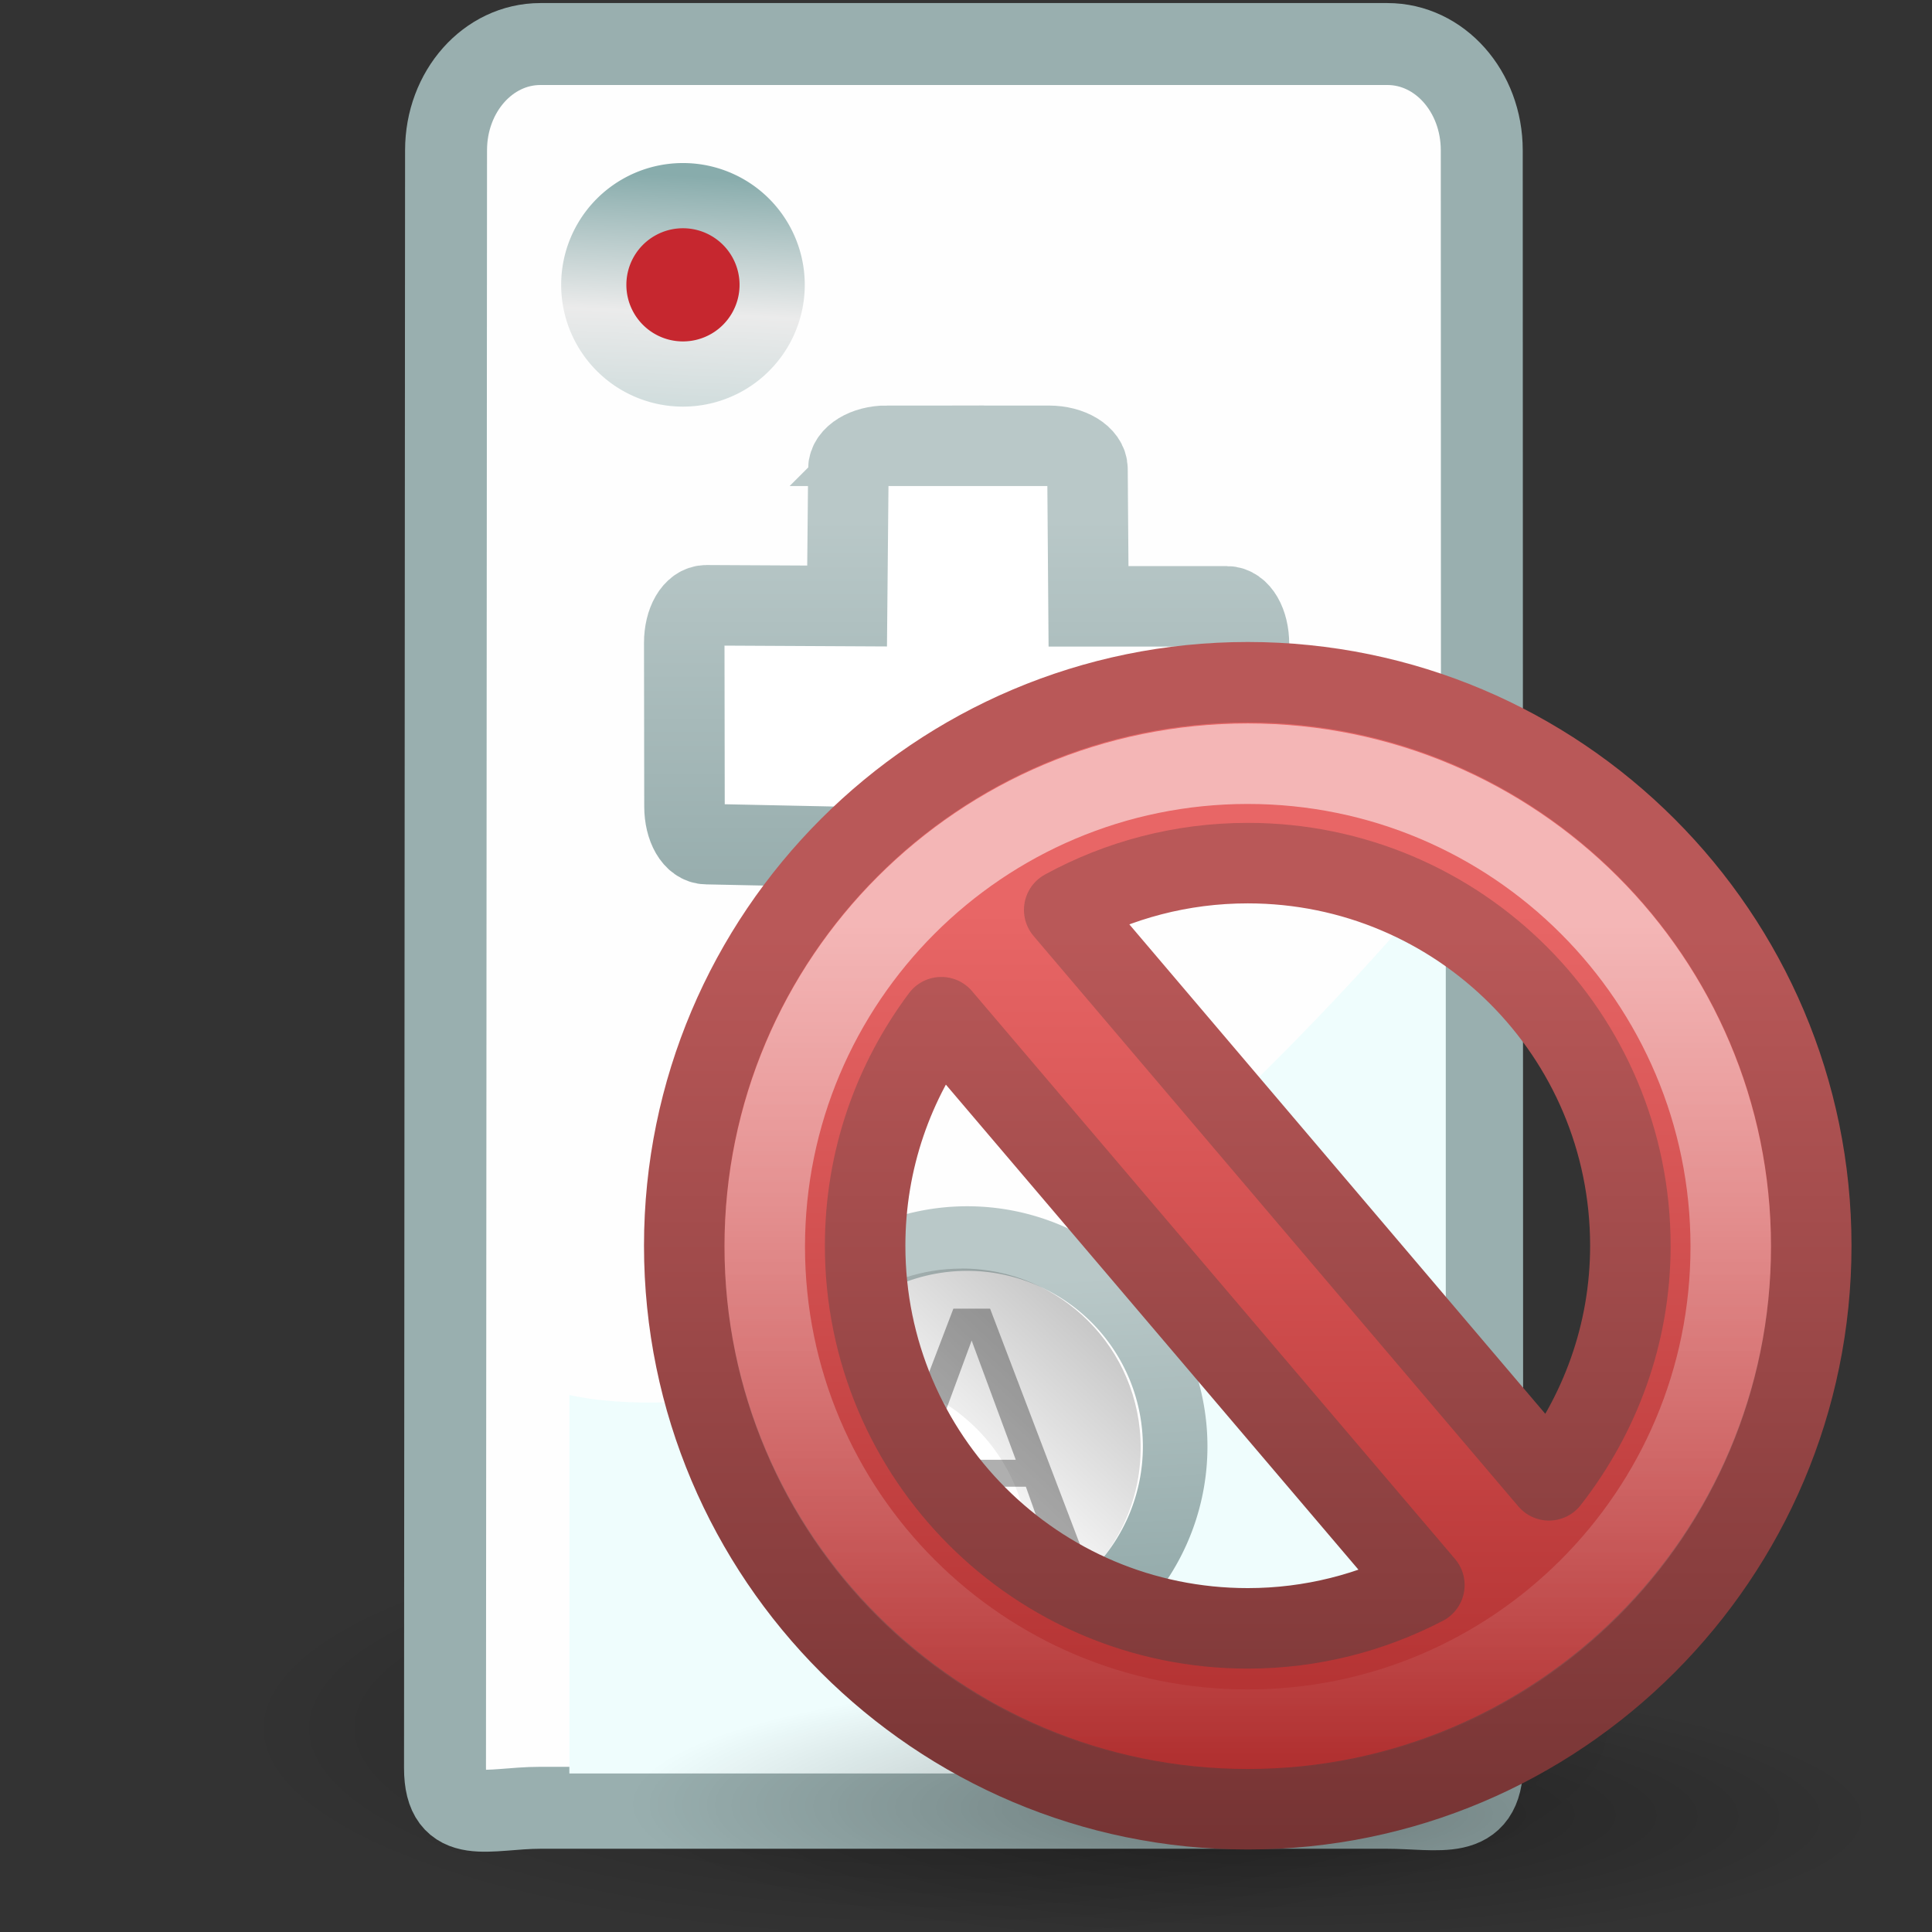 <?xml version="1.0" encoding="UTF-8" standalone="no"?>
<!-- Created with Inkscape (http://www.inkscape.org/) -->

<svg
   xmlns:dc="http://purl.org/dc/elements/1.1/"
   xmlns:cc="http://creativecommons.org/ns#"
   xmlns:rdf="http://www.w3.org/1999/02/22-rdf-syntax-ns#"
   xmlns:svg="http://www.w3.org/2000/svg"
   xmlns="http://www.w3.org/2000/svg"
   xmlns:xlink="http://www.w3.org/1999/xlink"
   xmlns:sodipodi="http://sodipodi.sourceforge.net/DTD/sodipodi-0.dtd"
   xmlns:inkscape="http://www.inkscape.org/namespaces/inkscape"
   version="1.0"
   width="24"
   height="24"
   id="svg5042"
   inkscape:version="0.47pre4 r22446"
   sodipodi:docname="wiican.svg">
  <rect width="100%" height="100%" fill="#333333" stroke="none"/>
  <sodipodi:namedview
     pagecolor="#ffffff"
     bordercolor="#666666"
     borderopacity="1"
     objecttolerance="10"
     gridtolerance="10"
     guidetolerance="10"
     inkscape:pageopacity="0"
     inkscape:pageshadow="2"
     inkscape:window-width="1279"
     inkscape:window-height="971"
     id="namedview95"
     showgrid="true"
     inkscape:snap-to-guides="false"
     inkscape:snap-grids="false"
     inkscape:zoom="9.8333333"
     inkscape:cx="5.7375452"
     inkscape:cy="13.344072"
     inkscape:window-x="5"
     inkscape:window-y="25"
     inkscape:window-maximized="0"
     inkscape:current-layer="svg5042">
    <inkscape:grid
       type="xygrid"
       id="grid3082" />
  </sodipodi:namedview>
  <defs
     id="defs5044">
    <inkscape:perspective
       sodipodi:type="inkscape:persp3d"
       inkscape:vp_x="0 : 12 : 1"
       inkscape:vp_y="0 : 1000 : 0"
       inkscape:vp_z="24 : 12 : 1"
       inkscape:persp3d-origin="12 : 8 : 1"
       id="perspective99" />
    <linearGradient
       id="linearGradient3815">
      <stop
         id="stop3817"
         style="stop-color:#ffffff;stop-opacity:1"
         offset="0" />
      <stop
         id="stop3820"
         style="stop-color:#ffffff;stop-opacity:0"
         offset="1" />
    </linearGradient>
    <linearGradient
       id="linearGradient3428">
      <stop
         id="stop3430"
         style="stop-color:#000000;stop-opacity:0"
         offset="0" />
      <stop
         id="stop3436"
         style="stop-color:#000000;stop-opacity:1"
         offset="0.5" />
      <stop
         id="stop3432"
         style="stop-color:#000000;stop-opacity:0"
         offset="1" />
    </linearGradient>
    <linearGradient
       x1="11.508"
       y1="39"
       x2="11.508"
       y2="47.016"
       id="linearGradient3916"
       xlink:href="#linearGradient3428"
       gradientUnits="userSpaceOnUse"
       gradientTransform="matrix(0.452,0,0,0.5,1.143,-0.502)" />
    <radialGradient
       cx="3"
       cy="43"
       r="2"
       fx="3"
       fy="43"
       id="radialGradient3914"
       xlink:href="#linearGradient3414"
       gradientUnits="userSpaceOnUse"
       gradientTransform="matrix(0.905,0,0,1,16.976,-22.002)" />
    <linearGradient
       id="linearGradient3414">
      <stop
         id="stop3416"
         style="stop-color:#000000;stop-opacity:1"
         offset="0" />
      <stop
         id="stop3418"
         style="stop-color:#000000;stop-opacity:0"
         offset="1" />
    </linearGradient>
    <radialGradient
       cx="3"
       cy="43"
       r="2"
       fx="3"
       fy="43"
       id="radialGradient3912"
       xlink:href="#linearGradient3414"
       gradientUnits="userSpaceOnUse"
       gradientTransform="matrix(0.905,0,0,1,-7.024,-63.998)" />
    <linearGradient
       id="linearGradient2490-654-721">
      <stop
         id="stop2913"
         style="stop-color:#545454;stop-opacity:1"
         offset="0" />
      <stop
         id="stop2915"
         style="stop-color:#a4a4a4;stop-opacity:1"
         offset="1" />
    </linearGradient>
    <linearGradient
       x1="31.279"
       y1="56.744"
       x2="31.279"
       y2="4.008"
       id="linearGradient4136"
       xlink:href="#linearGradient2490-654-721"
       gradientUnits="userSpaceOnUse"
       gradientTransform="matrix(0.515,0,0,0.512,-0.364,-0.804)" />
    <linearGradient
       id="linearGradient3242-52-665">
      <stop
         id="stop2903"
         style="stop-color:#d3d3d3;stop-opacity:1"
         offset="0" />
      <stop
         id="stop2905"
         style="stop-color:#b1b1b1;stop-opacity:1"
         offset="0.262" />
      <stop
         id="stop2907"
         style="stop-color:#8e8e8e;stop-opacity:1"
         offset="0.661" />
      <stop
         id="stop2909"
         style="stop-color:#525252;stop-opacity:1"
         offset="1" />
    </linearGradient>
    <linearGradient
       x1="22.506"
       y1="7.589"
       x2="22.506"
       y2="62.54"
       id="linearGradient4134"
       xlink:href="#linearGradient3242-52-665"
       gradientUnits="userSpaceOnUse"
       gradientTransform="matrix(0.531,0,0,0.576,-2.067,-3.12)" />
    <linearGradient
       id="linearGradient5638">
      <stop
         id="stop5640"
         style="stop-color:#ffffff;stop-opacity:1"
         offset="0" />
      <stop
         id="stop5642"
         style="stop-color:#ffffff;stop-opacity:0"
         offset="1" />
    </linearGradient>
    <linearGradient
       x1="24.053"
       y1="5.007"
       x2="24.053"
       y2="45.055"
       id="linearGradient4131"
       xlink:href="#linearGradient5638"
       gradientUnits="userSpaceOnUse"
       gradientTransform="matrix(0.486,0,0,0.487,0.299,-0.178)" />
    <linearGradient
       id="linearGradient3251">
      <stop
         id="stop3253"
         style="stop-color:#888986;stop-opacity:1"
         offset="0" />
      <stop
         id="stop3255"
         style="stop-color:#888986;stop-opacity:0"
         offset="1" />
    </linearGradient>
    <linearGradient
       x1="29.225"
       y1="38.714"
       x2="30"
       y2="39.5"
       id="linearGradient3709"
       xlink:href="#linearGradient3251"
       gradientUnits="userSpaceOnUse"
       gradientTransform="translate(-22,-28)" />
    <linearGradient
       x1="28.632"
       y1="38.451"
       x2="32"
       y2="40"
       id="linearGradient3731"
       xlink:href="#linearGradient3251"
       gradientUnits="userSpaceOnUse"
       gradientTransform="translate(-22,-19)" />
    <linearGradient
       id="linearGradient3221-497-378-235-23-910">
      <stop
         id="stop5184"
         style="stop-color:#ffffff;stop-opacity:1"
         offset="0" />
      <stop
         id="stop5186"
         style="stop-color:#ffffff;stop-opacity:0"
         offset="1" />
    </linearGradient>
    <linearGradient
       x1="13.998"
       y1="20.002"
       x2="16.014"
       y2="22.002"
       id="linearGradient3754"
       xlink:href="#linearGradient3221-497-378-235-23-910"
       gradientUnits="userSpaceOnUse"
       gradientTransform="matrix(0.992,0,0,1,1.116,-7.006)" />
    <linearGradient
       x1="14.498"
       y1="20.82"
       x2="17.023"
       y2="22.002"
       id="linearGradient2960"
       xlink:href="#linearGradient3815"
       gradientUnits="userSpaceOnUse"
       gradientTransform="matrix(0.992,0,0,1,1.116,-4.006)" />
    <linearGradient
       id="linearGradient3115">
      <stop
         id="stop3117"
         style="stop-color:#ffffff;stop-opacity:1"
         offset="0" />
      <stop
         id="stop3119"
         style="stop-color:#ffffff;stop-opacity:0"
         offset="1" />
    </linearGradient>
    <linearGradient
       x1="10.375"
       y1="11.062"
       x2="10.25"
       y2="5.621"
       id="linearGradient2979"
       xlink:href="#linearGradient3115"
       gradientUnits="userSpaceOnUse"
       gradientTransform="matrix(1.03,0,0,1,-15.575,-3.991)" />
    <linearGradient
       x1="29.225"
       y1="38.714"
       x2="30"
       y2="39.5"
       id="linearGradient3688"
       xlink:href="#linearGradient3251"
       gradientUnits="userSpaceOnUse"
       gradientTransform="translate(-22,-22)" />
    <linearGradient
       x1="29.225"
       y1="38.714"
       x2="30"
       y2="39.5"
       id="linearGradient3692"
       xlink:href="#linearGradient3251"
       gradientUnits="userSpaceOnUse"
       gradientTransform="translate(-22,-25)" />
    <linearGradient
       x1="29.225"
       y1="38.714"
       x2="30"
       y2="39.5"
       id="linearGradient3700"
       xlink:href="#linearGradient3251"
       gradientUnits="userSpaceOnUse"
       gradientTransform="translate(-16,-28)" />
    <linearGradient
       x1="29.225"
       y1="38.714"
       x2="30"
       y2="39.5"
       id="linearGradient3702"
       xlink:href="#linearGradient3251"
       gradientUnits="userSpaceOnUse"
       gradientTransform="translate(-16,-22)" />
    <linearGradient
       x1="29.225"
       y1="38.714"
       x2="30"
       y2="39.5"
       id="linearGradient3704"
       xlink:href="#linearGradient3251"
       gradientUnits="userSpaceOnUse"
       gradientTransform="translate(-16,-25)" />
    <linearGradient
       x1="29.225"
       y1="38.714"
       x2="30"
       y2="39.5"
       id="linearGradient3712"
       xlink:href="#linearGradient3251"
       gradientUnits="userSpaceOnUse"
       gradientTransform="translate(-19,-28)" />
    <linearGradient
       x1="29.225"
       y1="38.714"
       x2="30"
       y2="39.5"
       id="linearGradient3714"
       xlink:href="#linearGradient3251"
       gradientUnits="userSpaceOnUse"
       gradientTransform="translate(-19,-22)" />
    <linearGradient
       x1="29.225"
       y1="38.714"
       x2="30"
       y2="39.5"
       id="linearGradient3716"
       xlink:href="#linearGradient3251"
       gradientUnits="userSpaceOnUse"
       gradientTransform="translate(-19,-25)" />
    <linearGradient
       x1="13.998"
       y1="20.002"
       x2="16.014"
       y2="22.002"
       id="linearGradient3722"
       xlink:href="#linearGradient3221-497-378-235-23-910"
       gradientUnits="userSpaceOnUse"
       gradientTransform="matrix(0.992,0,0,1,1.116,-10.004)" />
    <linearGradient
       x1="29"
       y1="39"
       x2="30"
       y2="39.5"
       id="linearGradient3748"
       xlink:href="#linearGradient3251"
       gradientUnits="userSpaceOnUse"
       gradientTransform="translate(-16,-19)" />
    <linearGradient
       inkscape:collect="always"
       xlink:href="#linearGradient3868-8"
       id="linearGradient3996"
       gradientUnits="userSpaceOnUse"
       x1="23.438"
       y1="23.022"
       x2="23.438"
       y2="12.047"
       gradientTransform="translate(-11.781,3.328)" />
    <linearGradient
       id="linearGradient3868-8">
      <stop
         id="stop3870-3"
         offset="0"
         style="stop-color:#8aa3a3;stop-opacity:1;" />
      <stop
         id="stop3872-5"
         offset="1"
         style="stop-color:#b9c8c8;stop-opacity:1;" />
    </linearGradient>
    <linearGradient
       gradientUnits="userSpaceOnUse"
       y2="12.047"
       x2="23.438"
       y1="23.022"
       x1="23.438"
       id="linearGradient3874-9"
       xlink:href="#linearGradient3868-8"
       inkscape:collect="always" />
    <inkscape:perspective
       sodipodi:type="inkscape:persp3d"
       inkscape:vp_x="0 : 0.5 : 1"
       inkscape:vp_y="0 : 1000 : 0"
       inkscape:vp_z="1 : 0.5 : 1"
       inkscape:persp3d-origin="0.5 : 0.33333333 : 1"
       id="perspective3987" />
    <linearGradient
       inkscape:collect="always"
       xlink:href="#linearGradient3868-9-1"
       id="linearGradient3941"
       gradientUnits="userSpaceOnUse"
       x1="25.459"
       y1="37.933"
       x2="24.938"
       y2="27.902" />
    <linearGradient
       id="linearGradient3868-9-1">
      <stop
         id="stop3870-8-5"
         offset="0"
         style="stop-color:#8aa3a3;stop-opacity:1;" />
      <stop
         id="stop3872-8-6"
         offset="1"
         style="stop-color:#b9c8c8;stop-opacity:1;" />
    </linearGradient>
    <linearGradient
       inkscape:collect="always"
       xlink:href="#linearGradient3868-9-1"
       id="linearGradient3903-0"
       gradientUnits="userSpaceOnUse"
       x1="25.459"
       y1="37.933"
       x2="24.938"
       y2="27.902" />
    <inkscape:perspective
       sodipodi:type="inkscape:persp3d"
       inkscape:vp_x="0 : 0.5 : 1"
       inkscape:vp_y="0 : 1000 : 0"
       inkscape:vp_z="1 : 0.5 : 1"
       inkscape:persp3d-origin="0.5 : 0.33333333 : 1"
       id="perspective3932" />
    <linearGradient
       gradientTransform="matrix(1.069,0,0,1.069,0.321,-4.097)"
       inkscape:collect="always"
       xlink:href="#linearGradient3868-9"
       id="linearGradient3903"
       gradientUnits="userSpaceOnUse"
       x1="25.459"
       y1="37.933"
       x2="24.938"
       y2="27.902" />
    <linearGradient
       id="linearGradient3868-9">
      <stop
         id="stop3870-8"
         offset="0"
         style="stop-color:#8aa3a3;stop-opacity:1;" />
      <stop
         id="stop3872-8"
         offset="1"
         style="stop-color:#b9c8c8;stop-opacity:1;" />
    </linearGradient>
    <linearGradient
       gradientUnits="userSpaceOnUse"
       y2="27.902"
       x2="24.938"
       y1="37.933"
       x1="25.459"
       id="linearGradient3882-6"
       xlink:href="#linearGradient3868-9"
       inkscape:collect="always" />
    <inkscape:perspective
       sodipodi:type="inkscape:persp3d"
       inkscape:vp_x="0 : 0.5 : 1"
       inkscape:vp_y="0 : 1000 : 0"
       inkscape:vp_z="1 : 0.5 : 1"
       inkscape:persp3d-origin="0.5 : 0.33333333 : 1"
       id="perspective3894" />
    <inkscape:perspective
       sodipodi:type="inkscape:persp3d"
       inkscape:vp_x="0 : 0.5 : 1"
       inkscape:vp_y="0 : 1000 : 0"
       inkscape:vp_z="1 : 0.5 : 1"
       inkscape:persp3d-origin="0.5 : 0.33333333 : 1"
       id="perspective3852" />
    <inkscape:perspective
       sodipodi:type="inkscape:persp3d"
       inkscape:vp_x="0 : 0.5 : 1"
       inkscape:vp_y="0 : 1000 : 0"
       inkscape:vp_z="1 : 0.5 : 1"
       inkscape:persp3d-origin="0.5 : 0.33333333 : 1"
       id="perspective3830" />
    <inkscape:perspective
       sodipodi:type="inkscape:persp3d"
       inkscape:vp_x="0 : 0.5 : 1"
       inkscape:vp_y="0 : 1000 : 0"
       inkscape:vp_z="1 : 0.5 : 1"
       inkscape:persp3d-origin="0.5 : 0.33333333 : 1"
       id="perspective3808" />
    <inkscape:perspective
       sodipodi:type="inkscape:persp3d"
       inkscape:vp_x="0 : 0.5 : 1"
       inkscape:vp_y="0 : 1000 : 0"
       inkscape:vp_z="1 : 0.5 : 1"
       inkscape:persp3d-origin="0.5 : 0.33333333 : 1"
       id="perspective3783" />
    <linearGradient
       y2="35.275"
       x2="132.342"
       y1="52.008"
       x1="132.395"
       gradientTransform="matrix(1.068,0,0,1.068,-146.894,-37.06)"
       gradientUnits="userSpaceOnUse"
       id="linearGradient3761"
       xlink:href="#linearGradient2490"
       inkscape:collect="always" />
    <linearGradient
       y2="53.91"
       x2="129.59"
       y1="37.031"
       x1="129.582"
       gradientTransform="matrix(1.068,0,0,1.068,-146.894,-37.06)"
       gradientUnits="userSpaceOnUse"
       id="linearGradient3759"
       xlink:href="#linearGradient7430"
       inkscape:collect="always" />
    <linearGradient
       y2="50.746"
       x2="130.499"
       y1="38.961"
       x1="130.499"
       gradientTransform="matrix(1.081,0,0,1.081,-148.542,-38.633)"
       gradientUnits="userSpaceOnUse"
       id="linearGradient3752"
       xlink:href="#linearGradient4222"
       inkscape:collect="always" />
    <inkscape:perspective
       sodipodi:type="inkscape:persp3d"
       inkscape:vp_x="0 : 8 : 1"
       inkscape:vp_y="0 : 1000 : 0"
       inkscape:vp_z="16 : 8 : 1"
       inkscape:persp3d-origin="8 : 5.3333333 : 1"
       id="perspective3727" />
    <linearGradient
       id="linearGradient2490">
      <stop
         id="stop2492"
         style="stop-color:#791235;stop-opacity:1"
         offset="0" />
      <stop
         id="stop2494"
         style="stop-color:#dd3b27;stop-opacity:1"
         offset="1" />
    </linearGradient>
    <linearGradient
       id="linearGradient7430">
      <stop
         id="stop7432"
         style="stop-color:#f8b17e;stop-opacity:1"
         offset="0" />
      <stop
         id="stop7434"
         style="stop-color:#e35d4f;stop-opacity:1"
         offset="0.42" />
      <stop
         id="stop7436"
         style="stop-color:#c6262e;stop-opacity:1"
         offset="0.725" />
      <stop
         id="stop7438"
         style="stop-color:#690b54;stop-opacity:1"
         offset="1" />
    </linearGradient>
    <linearGradient
       id="linearGradient4222">
      <stop
         id="stop4224"
         style="stop-color:white;stop-opacity:1"
         offset="0" />
      <stop
         id="stop4226"
         style="stop-color:white;stop-opacity:0"
         offset="1" />
    </linearGradient>
    <linearGradient
       x1="130.499"
       y1="38.961"
       x2="130.499"
       y2="50.746"
       id="linearGradient6281"
       xlink:href="#linearGradient4222"
       gradientUnits="userSpaceOnUse"
       gradientTransform="matrix(1.081,0,0,1.081,-133.042,-41.133)" />
    <linearGradient
       x1="129.582"
       y1="37.031"
       x2="129.59"
       y2="53.91"
       id="linearGradient6288"
       xlink:href="#linearGradient7430"
       gradientUnits="userSpaceOnUse"
       gradientTransform="matrix(1.068,0,0,1.068,-131.393,-39.56)" />
    <linearGradient
       x1="132.395"
       y1="52.008"
       x2="132.342"
       y2="35.275"
       id="linearGradient6290"
       xlink:href="#linearGradient2490"
       gradientUnits="userSpaceOnUse"
       gradientTransform="matrix(1.068,0,0,1.068,-131.393,-39.56)" />
    <inkscape:perspective
       sodipodi:type="inkscape:persp3d"
       inkscape:vp_x="0 : 0.5 : 1"
       inkscape:vp_y="0 : 1000 : 0"
       inkscape:vp_z="1 : 0.5 : 1"
       inkscape:persp3d-origin="0.5 : 0.33333333 : 1"
       id="perspective2894" />
    <linearGradient
       gradientUnits="userSpaceOnUse"
       xlink:href="#linearGradient3259"
       id="linearGradient3269"
       y2="45"
       x2="24"
       y1="5"
       x1="24" />
    <linearGradient
       id="linearGradient3259">
      <stop
         offset="0"
         style="stop-color:white;stop-opacity:1"
         id="stop3261" />
      <stop
         offset="1"
         style="stop-color:white;stop-opacity:0"
         id="stop3263" />
    </linearGradient>
    <linearGradient
       gradientTransform="matrix(1.845,0,0,1.834,-20.057,-17.214)"
       gradientUnits="userSpaceOnUse"
       xlink:href="#linearGradient2264"
       id="linearGradient2452"
       y2="34.225"
       x2="24.104"
       y1="15.181"
       x1="24.104" />
    <linearGradient
       id="linearGradient2264">
      <stop
         offset="0"
         style="stop-color:#d7e866;stop-opacity:1"
         id="stop2266" />
      <stop
         offset="1"
         style="stop-color:#8cab2a;stop-opacity:1"
         id="stop2268" />
    </linearGradient>
    <radialGradient
       gradientTransform="matrix(2.165,0,0,0.753,-111.565,36.518)"
       gradientUnits="userSpaceOnUse"
       xlink:href="#linearGradient8838"
       id="radialGradient2469"
       fy="4.625"
       fx="62.625"
       r="10.625"
       cy="4.625"
       cx="62.625" />
    <linearGradient
       id="linearGradient8838">
      <stop
         offset="0"
         style="stop-color:black;stop-opacity:1"
         id="stop8840" />
      <stop
         offset="1"
         style="stop-color:black;stop-opacity:0"
         id="stop8842" />
    </linearGradient>
    <inkscape:perspective
       id="perspective2884"
       inkscape:persp3d-origin="24 : 16 : 1"
       inkscape:vp_z="48 : 24 : 1"
       inkscape:vp_y="0 : 1000 : 0"
       inkscape:vp_x="0 : 24 : 1"
       sodipodi:type="inkscape:persp3d" />
    <linearGradient
       id="linearGradient3690">
      <stop
         id="stop3692"
         offset="0"
         style="stop-color:#88acac;stop-opacity:1;" />
      <stop
         style="stop-color:#ebebeb;stop-opacity:1;"
         offset="0.5"
         id="stop3698" />
      <stop
         id="stop3694"
         offset="1"
         style="stop-color:#c4d6d6;stop-opacity:1;" />
    </linearGradient>
    <linearGradient
       id="linearGradient3868">
      <stop
         id="stop3870"
         offset="0"
         style="stop-color:#8aa3a3;stop-opacity:1;" />
      <stop
         id="stop3872"
         offset="1"
         style="stop-color:#b9c8c8;stop-opacity:1;" />
    </linearGradient>
    <linearGradient
       id="linearGradient3971">
      <stop
         id="stop3973"
         offset="0"
         style="stop-color:#000000;stop-opacity:0.476;" />
      <stop
         id="stop3975"
         offset="1"
         style="stop-color:#000000;stop-opacity:0;" />
    </linearGradient>
    <linearGradient
       inkscape:collect="always"
       xlink:href="#linearGradient3971"
       id="linearGradient3085"
       gradientUnits="userSpaceOnUse"
       gradientTransform="matrix(0.407,0,0,0.407,0.96,5.755)"
       x1="37"
       y1="20.547"
       x2="26.562"
       y2="31.672" />
    <linearGradient
       inkscape:collect="always"
       xlink:href="#linearGradient3868"
       id="linearGradient3095"
       gradientUnits="userSpaceOnUse"
       x1="23.438"
       y1="23.022"
       x2="23.438"
       y2="12.047"
       gradientTransform="matrix(0.589,0,0,0.576,-2.191,-0.492)" />
    <radialGradient
       inkscape:collect="always"
       xlink:href="#linearGradient8838"
       id="radialGradient3104"
       gradientUnits="userSpaceOnUse"
       gradientTransform="matrix(0.812,0,0,0.25,-39.232,20.312)"
       cx="62.625"
       cy="4.625"
       fx="62.625"
       fy="4.625"
       r="10.625" />
    <linearGradient
       inkscape:collect="always"
       xlink:href="#linearGradient3868"
       id="linearGradient3878"
       gradientUnits="userSpaceOnUse"
       x1="25.459"
       y1="37.933"
       x2="24.938"
       y2="27.902" />
    <linearGradient
       inkscape:collect="always"
       xlink:href="#linearGradient3690"
       id="linearGradient3880"
       gradientUnits="userSpaceOnUse"
       x1="16.494"
       y1="5.074"
       x2="16.174"
       y2="11.715" />
    <linearGradient
       gradientTransform="matrix(0.686,0,0,0.686,-27.174,17.65)"
       gradientUnits="userSpaceOnUse"
       xlink:href="#linearGradient4873"
       id="linearGradient3806"
       y2="5.966"
       x2="63.397"
       y1="-9.383"
       x1="63.397" />
    <linearGradient
       id="linearGradient4873">
      <stop
         offset="0"
         style="stop-color:white;stop-opacity:1"
         id="stop4875" />
      <stop
         offset="1"
         style="stop-color:white;stop-opacity:0"
         id="stop4877" />
    </linearGradient>
    <linearGradient
       gradientTransform="matrix(0.173,0,0,0.173,7.176,6.894)"
       gradientUnits="userSpaceOnUse"
       xlink:href="#linearGradient3680"
       id="linearGradient3809"
       y2="90.697"
       x2="29.747"
       y1="24.14"
       x1="29.747" />
    <linearGradient
       id="linearGradient3680">
      <stop
         offset="0"
         style="stop-color:#e86666;stop-opacity:1"
         id="stop3682" />
      <stop
         offset="1"
         style="stop-color:#ab2a2a;stop-opacity:1"
         id="stop3684" />
    </linearGradient>
    <linearGradient
       gradientTransform="matrix(0.173,0,0,0.173,7.176,6.894)"
       gradientUnits="userSpaceOnUse"
       xlink:href="#linearGradient3400"
       id="linearGradient3811"
       y2="90.678"
       x2="18.379"
       y1="25.691"
       x1="18.379" />
    <linearGradient
       id="linearGradient3400">
      <stop
         offset="0"
         style="stop-color:#b95858;stop-opacity:1"
         id="stop3402" />
      <stop
         offset="1"
         style="stop-color:#763434;stop-opacity:1"
         id="stop3404" />
    </linearGradient>
    <radialGradient
       gradientTransform="matrix(0.915,0.013,-0.008,0.214,2.254,27.189)"
       gradientUnits="userSpaceOnUse"
       xlink:href="#linearGradient2091"
       id="radialGradient3138"
       fy="35.127"
       fx="23.071"
       r="10.319"
       cy="35.127"
       cx="23.071" />
    <linearGradient
       id="linearGradient2091">
      <stop
         offset="0"
         style="stop-color:black;stop-opacity:1"
         id="stop2093" />
      <stop
         offset="1"
         style="stop-color:black;stop-opacity:0"
         id="stop2095" />
    </linearGradient>
    <linearGradient
       gradientTransform="matrix(0.528,0,0,0.52,-1.403,-22.84)"
       gradientUnits="userSpaceOnUse"
       xlink:href="#linearGradient6934"
       id="linearGradient3785"
       y2="75.499"
       x2="14.125"
       y1="79.813"
       x1="14.125" />
    <linearGradient
       id="linearGradient6934">
      <stop
         offset="0"
         style="stop-color:#babdb6;stop-opacity:1"
         id="stop6936" />
      <stop
         offset="1"
         style="stop-color:#babdb6;stop-opacity:0"
         id="stop6938" />
    </linearGradient>
    <radialGradient
       gradientTransform="matrix(2.608,0,0,2.219,-74.941,-118.618)"
       gradientUnits="userSpaceOnUse"
       xlink:href="#linearGradient6945"
       id="radialGradient3803"
       fy="61.48"
       fx="13.107"
       r="18.5"
       cy="61.48"
       cx="13.107" />
    <linearGradient
       id="linearGradient6945">
      <stop
         offset="0"
         style="stop-color:white;stop-opacity:1"
         id="stop6947" />
      <stop
         offset="1"
         style="stop-color:#d3d7cf;stop-opacity:1"
         id="stop6949" />
    </linearGradient>
    <radialGradient
       gradientTransform="matrix(1.063,0,0,0.908,-8.617,-5.777)"
       gradientUnits="userSpaceOnUse"
       xlink:href="#linearGradient6945"
       id="radialGradient3797"
       fy="15.928"
       fx="12.5"
       r="18.5"
       cy="15.928"
       cx="12.5" />
    <linearGradient
       gradientTransform="matrix(2.774,0,0,1.97,-1892.179,-872.885)"
       gradientUnits="userSpaceOnUse"
       xlink:href="#linearGradient5048"
       id="linearGradient10235"
       y2="609.505"
       x2="302.857"
       y1="366.648"
       x1="302.857" />
    <linearGradient
       id="linearGradient5048">
      <stop
         offset="0"
         style="stop-color:black;stop-opacity:0"
         id="stop5050" />
      <stop
         offset="0.5"
         style="stop-color:black;stop-opacity:1"
         id="stop5056" />
      <stop
         offset="1"
         style="stop-color:black;stop-opacity:0"
         id="stop5052" />
    </linearGradient>
    <radialGradient
       gradientTransform="matrix(2.774,0,0,1.97,-1891.633,-872.885)"
       gradientUnits="userSpaceOnUse"
       xlink:href="#linearGradient5060"
       id="radialGradient10237"
       fy="486.648"
       fx="605.714"
       r="117.143"
       cy="486.648"
       cx="605.714" />
    <linearGradient
       id="linearGradient5060">
      <stop
         offset="0"
         style="stop-color:black;stop-opacity:1"
         id="stop5062" />
      <stop
         offset="1"
         style="stop-color:black;stop-opacity:0"
         id="stop5064" />
    </linearGradient>
    <radialGradient
       gradientTransform="matrix(-2.774,0,0,1.97,112.762,-872.885)"
       gradientUnits="userSpaceOnUse"
       xlink:href="#linearGradient5060"
       id="radialGradient10239"
       fy="486.648"
       fx="605.714"
       r="117.143"
       cy="486.648"
       cx="605.714" />
    <inkscape:perspective
       id="perspective2998"
       inkscape:persp3d-origin="12 : 8 : 1"
       inkscape:vp_z="24 : 12 : 1"
       inkscape:vp_y="0 : 1000 : 0"
       inkscape:vp_x="0 : 12 : 1"
       sodipodi:type="inkscape:persp3d" />
    <linearGradient
       inkscape:collect="always"
       xlink:href="#linearGradient4873"
       id="linearGradient3052"
       gradientUnits="userSpaceOnUse"
       gradientTransform="matrix(0.686,0,0,0.686,4.047,6.201)"
       x1="63.397"
       y1="-9.383"
       x2="63.397"
       y2="5.966" />
    <linearGradient
       inkscape:collect="always"
       xlink:href="#linearGradient3680"
       id="linearGradient3055"
       gradientUnits="userSpaceOnUse"
       gradientTransform="matrix(0.173,0,0,0.173,38.396,-4.555)"
       x1="29.747"
       y1="24.14"
       x2="29.747"
       y2="90.697" />
    <linearGradient
       inkscape:collect="always"
       xlink:href="#linearGradient3400"
       id="linearGradient3057"
       gradientUnits="userSpaceOnUse"
       gradientTransform="matrix(0.173,0,0,0.173,38.396,-4.555)"
       x1="18.379"
       y1="25.691"
       x2="18.379"
       y2="90.678" />
    <radialGradient
       inkscape:collect="always"
       xlink:href="#linearGradient2091"
       id="radialGradient3060"
       gradientUnits="userSpaceOnUse"
       gradientTransform="matrix(0.754,0.01,-0.007,0.164,29.666,4.811)"
       cx="23.071"
       cy="35.127"
       fx="23.071"
       fy="35.127"
       r="10.319" />
    <linearGradient
       inkscape:collect="always"
       xlink:href="#linearGradient6934"
       id="linearGradient3063"
       gradientUnits="userSpaceOnUse"
       gradientTransform="matrix(0.528,0,0,0.52,29.818,-34.289)"
       x1="14.125"
       y1="79.813"
       x2="14.125"
       y2="75.499" />
    <radialGradient
       inkscape:collect="always"
       xlink:href="#linearGradient6945"
       id="radialGradient3068"
       gradientUnits="userSpaceOnUse"
       gradientTransform="matrix(1.337,0,0,1.174,16.884,-75.032)"
       cx="13.107"
       cy="61.48"
       fx="13.107"
       fy="61.48"
       r="18.5" />
    <radialGradient
       inkscape:collect="always"
       xlink:href="#linearGradient6945"
       id="radialGradient3073"
       gradientUnits="userSpaceOnUse"
       gradientTransform="matrix(1.063,0,0,0.908,22.603,-17.226)"
       cx="12.5"
       cy="15.928"
       fx="12.5"
       fy="15.928"
       r="18.5" />
    <radialGradient
       inkscape:collect="always"
       xlink:href="#linearGradient2091"
       id="radialGradient3084"
       gradientUnits="userSpaceOnUse"
       gradientTransform="matrix(0.754,0.01,-0.007,0.164,29.666,4.811)"
       cx="23.071"
       cy="35.127"
       fx="23.071"
       fy="35.127"
       r="10.319" />
    <linearGradient
       inkscape:collect="always"
       xlink:href="#linearGradient3680"
       id="linearGradient3086"
       gradientUnits="userSpaceOnUse"
       gradientTransform="matrix(0.173,0,0,0.173,38.396,-4.555)"
       x1="29.747"
       y1="24.14"
       x2="29.747"
       y2="90.697" />
    <linearGradient
       inkscape:collect="always"
       xlink:href="#linearGradient3400"
       id="linearGradient3088"
       gradientUnits="userSpaceOnUse"
       gradientTransform="matrix(0.173,0,0,0.173,38.396,-4.555)"
       x1="18.379"
       y1="25.691"
       x2="18.379"
       y2="90.678" />
    <linearGradient
       inkscape:collect="always"
       xlink:href="#linearGradient4873"
       id="linearGradient3090"
       gradientUnits="userSpaceOnUse"
       gradientTransform="matrix(0.686,0,0,0.686,4.047,6.201)"
       x1="63.397"
       y1="-9.383"
       x2="63.397"
       y2="5.966" />
    <linearGradient
       inkscape:collect="always"
       xlink:href="#linearGradient4873"
       id="linearGradient3093"
       gradientUnits="userSpaceOnUse"
       gradientTransform="matrix(0.686,0,0,0.686,-27.174,17.896)"
       x1="63.397"
       y1="-9.383"
       x2="63.397"
       y2="5.966" />
    <linearGradient
       inkscape:collect="always"
       xlink:href="#linearGradient3680"
       id="linearGradient3096"
       gradientUnits="userSpaceOnUse"
       gradientTransform="matrix(0.173,0,0,0.173,7.176,7.14)"
       x1="29.747"
       y1="24.14"
       x2="29.747"
       y2="90.697" />
    <linearGradient
       inkscape:collect="always"
       xlink:href="#linearGradient3400"
       id="linearGradient3098"
       gradientUnits="userSpaceOnUse"
       gradientTransform="matrix(0.173,0,0,0.173,7.176,7.14)"
       x1="18.379"
       y1="25.691"
       x2="18.379"
       y2="90.678" />
    <radialGradient
       inkscape:collect="always"
       xlink:href="#linearGradient2091"
       id="radialGradient3101"
       gradientUnits="userSpaceOnUse"
       gradientTransform="matrix(0.754,0.01,-0.007,0.164,-1.555,16.506)"
       cx="23.071"
       cy="35.127"
       fx="23.071"
       fy="35.127"
       r="10.319" />
  </defs>
  <g
     id="g3103">
    <g
       id="g3882">
      <path
         d="m 20.272,21.468 c 0,1.468 -3.864,2.657 -8.631,2.657 -4.767,0 -8.631,-1.19 -8.631,-2.657 0,-1.468 3.864,-2.657 8.631,-2.657 4.767,0 8.631,1.19 8.631,2.657 l 0,0 z"
         id="path8836"
         style="opacity:0.3;fill:url(#radialGradient3104);fill-opacity:1;fill-rule:evenodd;stroke:none;stroke-width:1;marker:none;visibility:visible;display:inline;overflow:visible" />
      <path
         sodipodi:nodetypes="ccccccccc"
         id="rect2911"
         d="m 6.713,0.547 10.522,0 c 0.649,0 1.172,0.589 1.172,1.32 l 0.006,20.036 c 0,0.731 -0.529,0.554 -1.179,0.554 l -10.522,0 C 6.064,22.457 5.528,22.694 5.528,21.963 L 5.541,1.867 c 0,-0.731 0.523,-1.32 1.172,-1.32 z"
         style="fill:#fefefe;fill-opacity:1;stroke:#99afaf;stroke-width:1.018;stroke-miterlimit:4;stroke-opacity:1;stroke-dasharray:none" />
      <path
         sodipodi:nodetypes="cccscc"
         id="path3686-1"
         d="m 7.073,22.031 10.887,0 0,-11.167 c 0,0 -2.865,3.526 -5.73,5.29 -2.865,1.763 -5.157,1.175 -5.157,1.175 l 0,4.702 z"
         style="fill:#effdfd;fill-opacity:1;stroke:none" />
      <path
         transform="matrix(0.512,0,0,0.512,-0.136,-0.423)"
         d="m 19,7.737 a 2.164,2.164 0 1 1 -4.328,0 2.164,2.164 0 1 1 4.328,0 z"
         sodipodi:ry="2.1637671"
         sodipodi:rx="2.1637671"
         sodipodi:cy="7.7373605"
         sodipodi:cx="16.836233"
         id="path3688"
         style="fill:#c6272f;fill-opacity:1;stroke:url(#linearGradient3880);stroke-width:1.582;stroke-miterlimit:4;stroke-opacity:1;stroke-dasharray:none"
         sodipodi:type="arc" />
      <path
         id="rect3773"
         d="m 11.017,5.537 c -0.266,0 -0.478,0.132 -0.478,0.288 l -0.016,1.703 -1.747,-0.009 c -0.16,0 -0.276,0.208 -0.276,0.468 l 0.003,2.031 c 0,0.26 0.116,0.468 0.276,0.468 l 1.72,0.036 -0.036,1.674 c 0,0.156 0.212,0.27 0.478,0.27 l 2.091,0.025 c 0.266,0 0.478,-0.114 0.478,-0.27 l -0.013,-1.71 1.729,0.013 c 0.16,0 0.276,-0.208 0.276,-0.468 l 0.013,-2.056 c 0,-0.26 -0.116,-0.468 -0.276,-0.468 l -1.717,0 -0.013,-1.706 c 0,-0.156 -0.212,-0.288 -0.478,-0.288 l -2.015,0 z"
         style="fill:#ffffff;fill-opacity:1;stroke:url(#linearGradient3095);stroke-width:1;stroke-miterlimit:4;stroke-opacity:1;stroke-dasharray:none"
         sodipodi:nodetypes="ccccccccccccccccccccc" />
      <path
         transform="matrix(0.504,0,0,0.504,-0.553,1.872)"
         d="m 30.062,31.938 a 5.125,5.125 0 1 1 -10.25,0 5.125,5.125 0 1 1 10.25,0 z"
         sodipodi:ry="5.125"
         sodipodi:rx="5.125"
         sodipodi:cy="31.9375"
         sodipodi:cx="24.9375"
         id="path3866"
         style="fill:#ffffff;fill-opacity:1;stroke:url(#linearGradient3878);stroke-width:1.592;stroke-miterlimit:4;stroke-opacity:1;stroke-dasharray:none"
         sodipodi:type="arc" />
      <g
         transform="matrix(0.102,0,0,0.102,8.505,16.05)"
         id="text4020"
         style="font-size:40px;font-style:normal;font-weight:normal;fill:#afafaf;fill-opacity:1;stroke:none;font-family:Bitstream Vera Sans">
        <path
           style="fill:#afafaf;fill-opacity:1"
           id="path4025"
           d="m 34.953,5.914 -5.352,14.512 10.723,0 -5.371,-14.512 m -2.227,-3.887 4.473,0 L 48.312,31.188 l -4.102,0 -2.656,-7.48 -13.145,0 -2.656,7.48 -4.16,0 11.133,-29.16" />
      </g>
      <path
         id="path3866-2"
         d="m 11.943,15.759 c -0.958,0 -1.772,0.603 -2.087,1.451 0.221,-0.073 0.455,-0.115 0.7,-0.115 1.232,0 2.227,0.995 2.227,2.227 0,0.274 -0.05,0.534 -0.14,0.776 0.888,-0.294 1.527,-1.126 1.527,-2.113 0,-1.232 -0.995,-2.227 -2.227,-2.227 z"
         style="fill:url(#linearGradient3085);fill-opacity:1;stroke:none" />
    </g>
    <path
       style="opacity:0.3;fill:url(#radialGradient3101);fill-opacity:1;stroke:none"
       id="path2447"
       d="m 24,22.463 a 8.5,1.783 0 0 1 -17,0 8.5,1.783 0 1 1 17,0 z" />
    <path
       style="fill:url(#linearGradient3096);fill-opacity:1;stroke:url(#linearGradient3098);stroke-width:1;stroke-linecap:round;stroke-linejoin:round;stroke-miterlimit:4;stroke-opacity:1;stroke-dasharray:none;stroke-dashoffset:0"
       id="path2937"
       d="m 15.5,8.475 c -3.862,0 -7,3.138 -7,7 0,3.862 3.138,7 7,7 3.862,0 7,-3.138 7,-7 0,-3.862 -3.138,-7 -7,-7 z m 0,2.247 c 2.626,0 4.753,2.127 4.753,4.753 0,1.102 -0.382,2.108 -1.011,2.914 L 13.22,11.303 c 0.677,-0.37 1.454,-0.581 2.28,-0.581 z m -3.806,1.914 6,7.054 c -0.656,0.342 -1.402,0.538 -2.194,0.538 -2.626,0 -4.753,-2.127 -4.753,-4.753 0,-1.067 0.353,-2.046 0.946,-2.839 z" />
    <path
       style="opacity:0.527;fill:none;stroke:url(#linearGradient3093);stroke-width:1;stroke-miterlimit:4;stroke-opacity:1;stroke-dasharray:none"
       id="path8655"
       d="m 21.5,15.487 c 0,3.314 -2.686,6 -6,6 -3.314,0 -6,-2.686 -6,-6 0,-3.314 2.686,-6 6,-6 3.313,0 6,2.686 6,6 l 0,0 z" />
  </g>
</svg>
